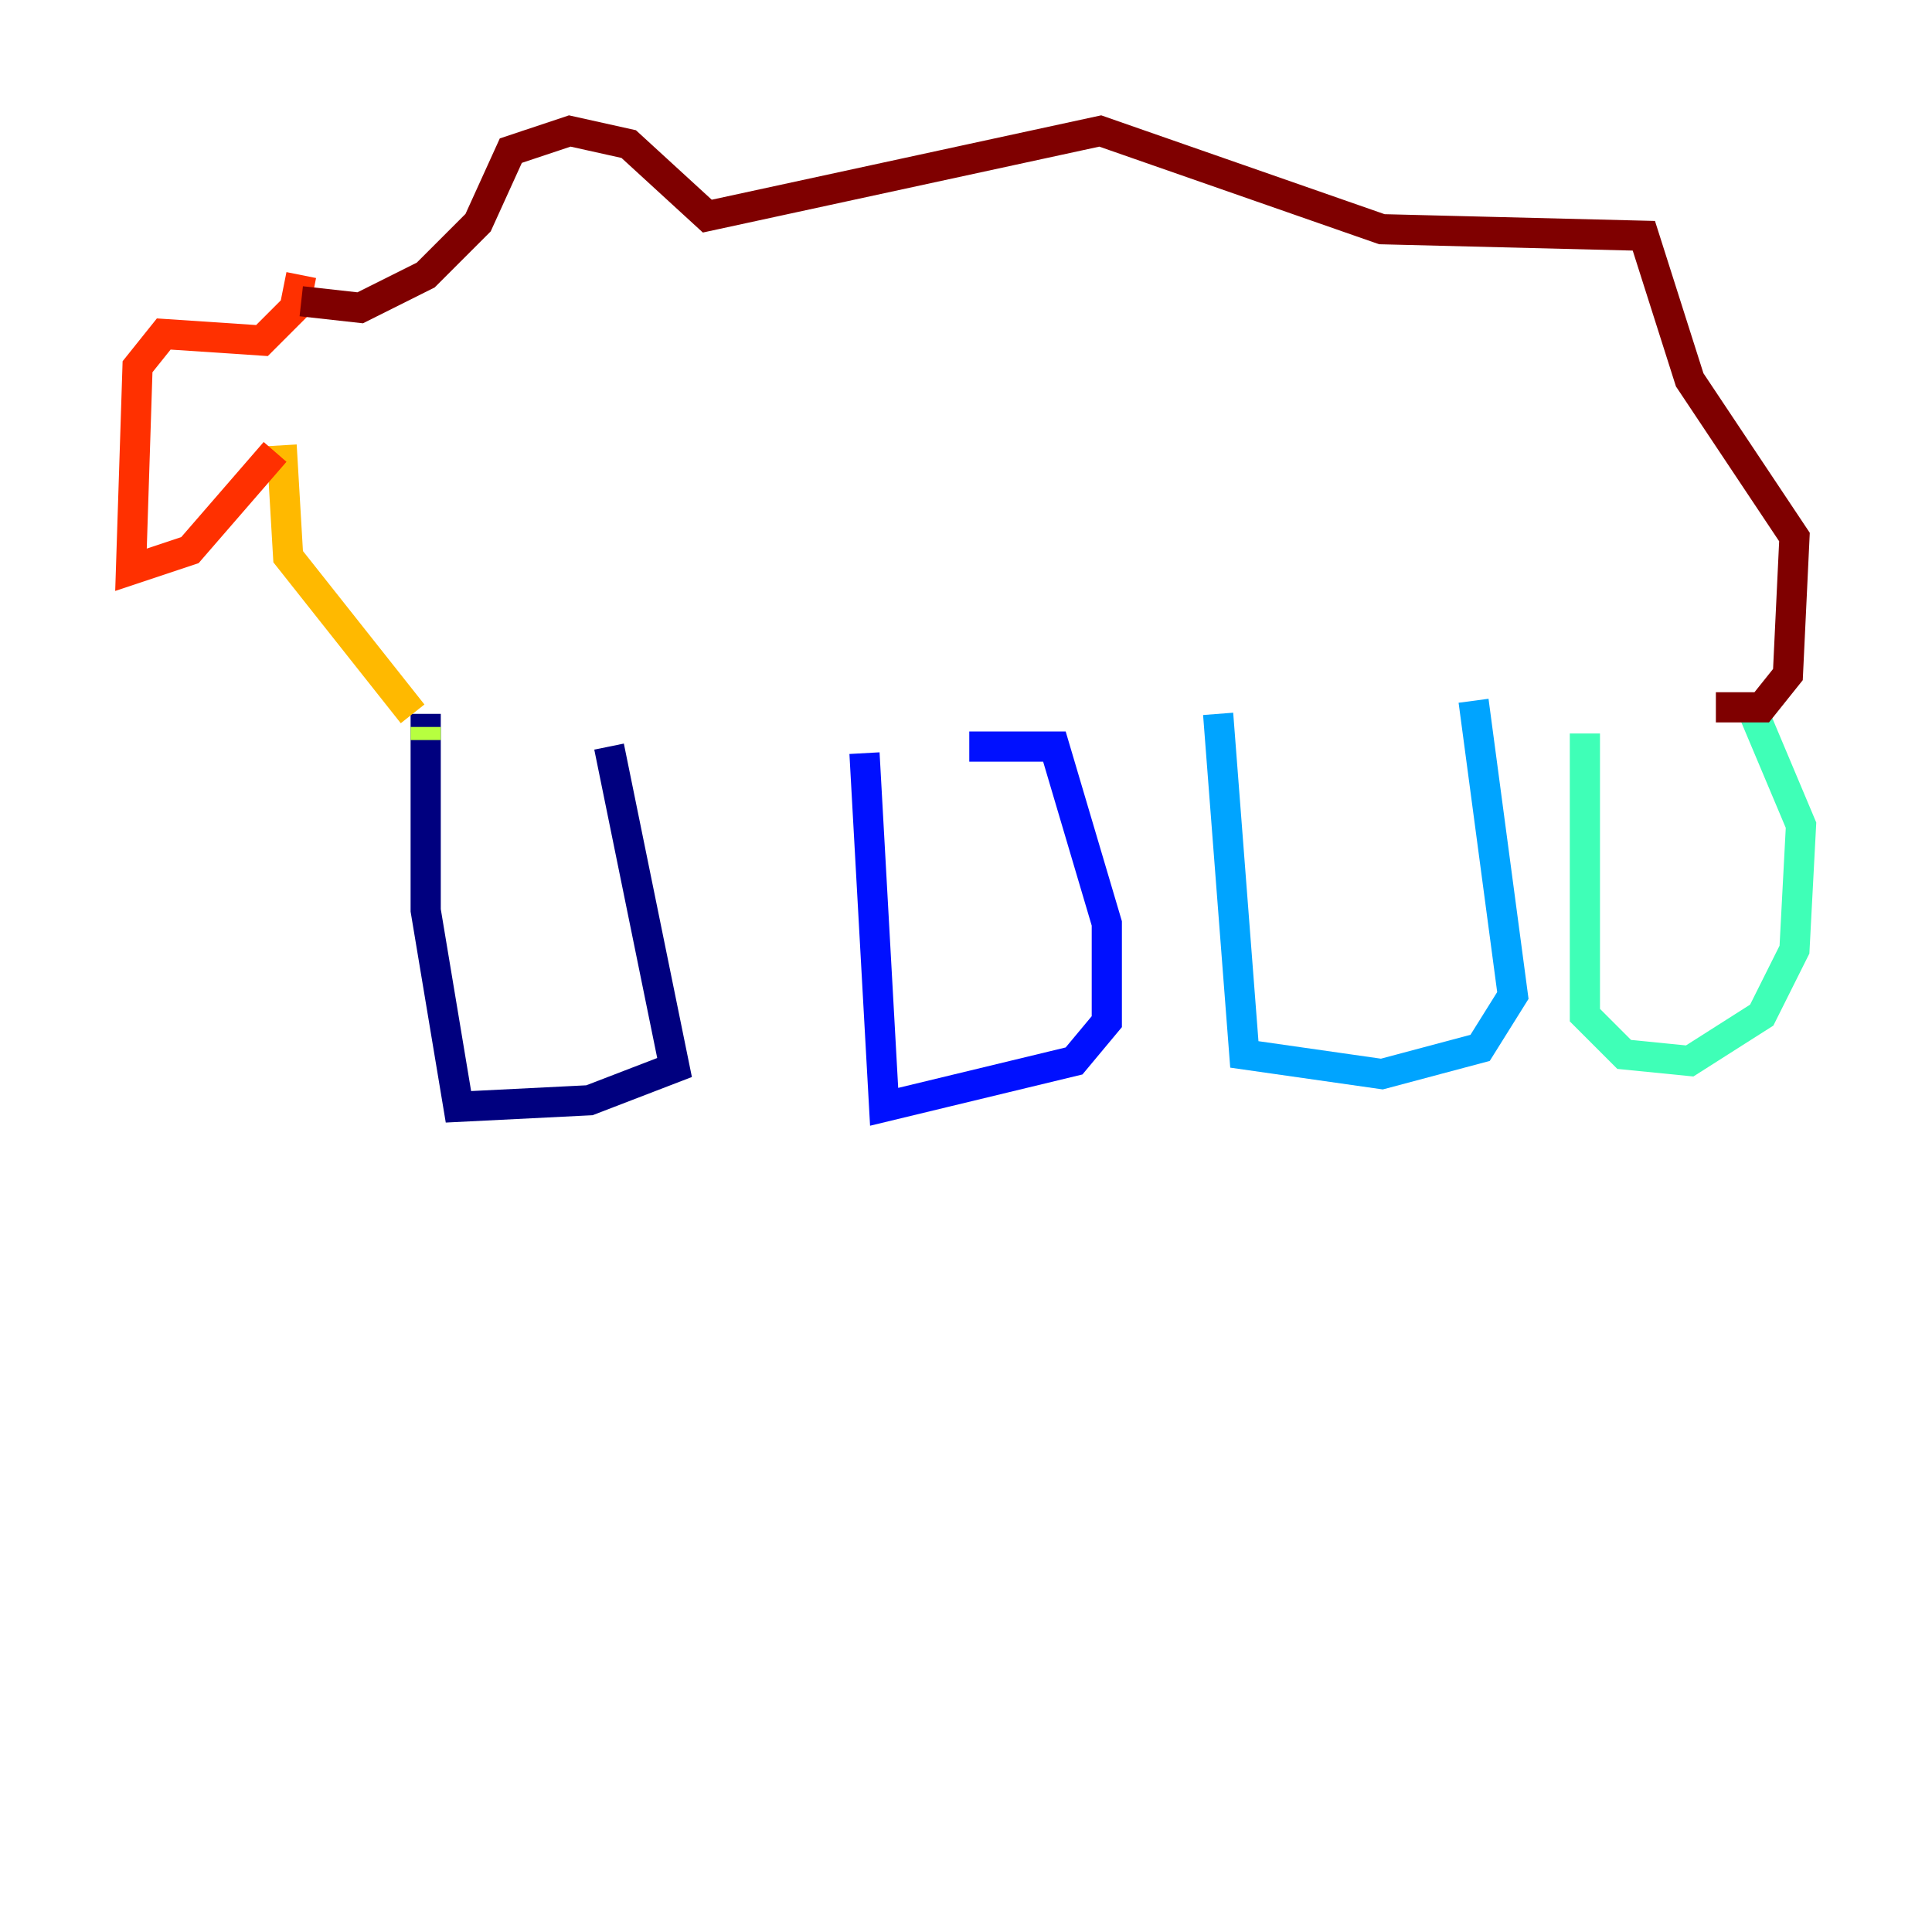 <?xml version="1.0" encoding="utf-8" ?>
<svg baseProfile="tiny" height="128" version="1.2" viewBox="0,0,128,128" width="128" xmlns="http://www.w3.org/2000/svg" xmlns:ev="http://www.w3.org/2001/xml-events" xmlns:xlink="http://www.w3.org/1999/xlink"><defs /><polyline fill="none" points="28.203,47.295 28.203,60.312 30.373,73.329 39.051,72.895 44.691,70.725 40.352,49.464" stroke="#00007f" stroke-width="2" /><polyline fill="none" points="57.275,49.898 58.576,73.329 71.159,70.291 73.329,67.688 73.329,61.18 69.858,49.464 64.217,49.464" stroke="#0010ff" stroke-width="2" /><polyline fill="none" points="80.705,47.295 82.441,69.858 91.552,71.159 98.061,69.424 100.231,65.953 97.627,46.427" stroke="#00a4ff" stroke-width="2" /><polyline fill="none" points="105.003,48.597 105.003,67.254 107.607,69.858 111.946,70.291 116.719,67.254 118.888,62.915 119.322,54.671 115.851,46.427" stroke="#3fffb7" stroke-width="2" /><polyline fill="none" points="28.203,49.031 28.203,48.163" stroke="#b7ff3f" stroke-width="2" /><polyline fill="none" points="27.336,47.295 19.091,36.881 18.658,29.505" stroke="#ffb900" stroke-width="2" /><polyline fill="none" points="18.224,29.939 12.583,36.447 8.678,37.749 9.112,24.298 10.848,22.129 17.356,22.563 19.525,20.393 19.959,18.224" stroke="#ff3000" stroke-width="2" /><polyline fill="none" points="19.959,19.959 23.864,20.393 28.203,18.224 31.675,14.752 33.844,9.98 37.749,8.678 41.654,9.546 46.861,14.319 72.895,8.678 91.552,15.186 108.909,15.62 111.946,25.166 118.888,35.58 118.454,44.691 116.719,46.861 113.681,46.861" stroke="#7f0000" stroke-width="2" /></svg>
